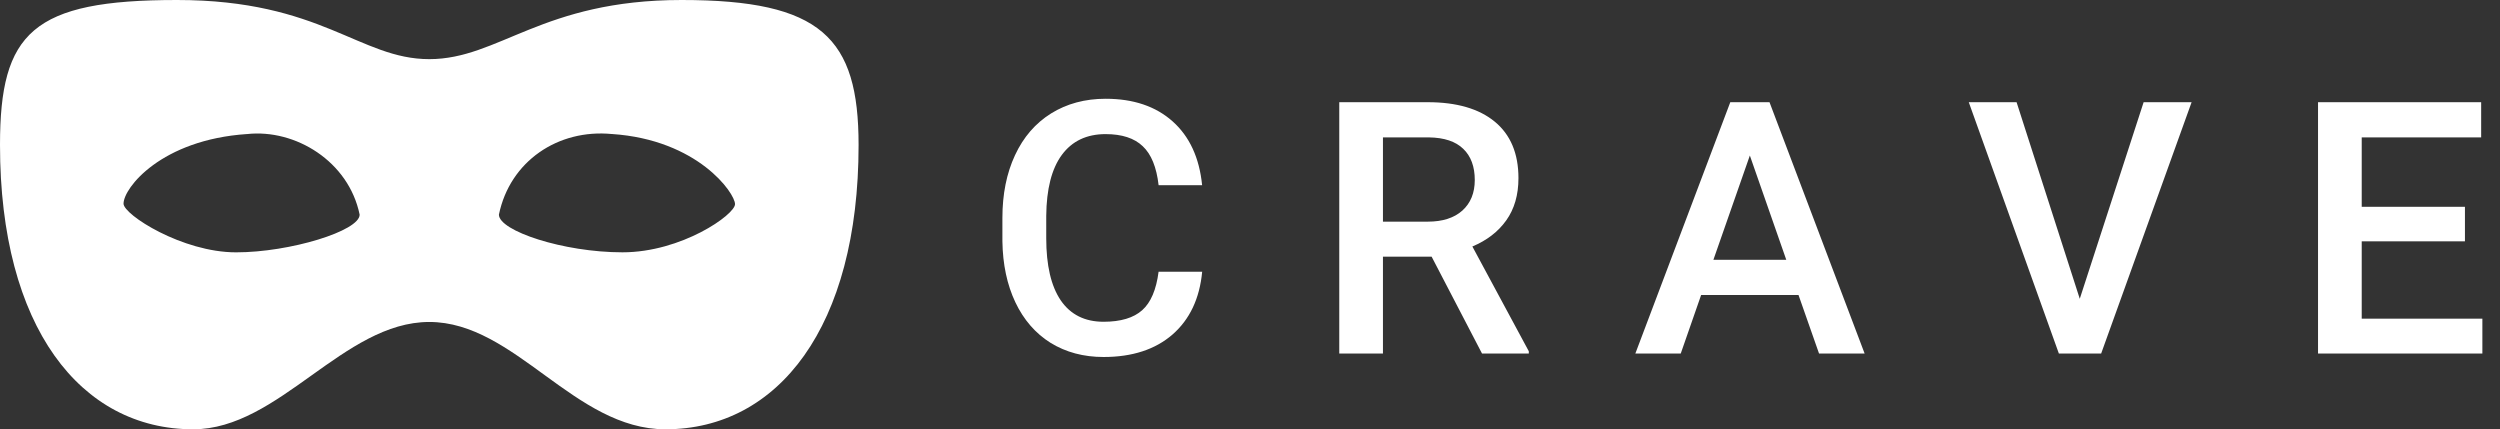 <svg fill="none" height="17" viewBox="0 0 99 17" width="99" xmlns="http://www.w3.org/2000/svg"><rect x="0" y="0" width="99" height="17" fill="#333333" stroke="none"/><g fill="#fff"><path d="m24.234 5.308c-2.134-.208-4.042 1.077-4.477 3.192 0 .642 2.55 1.492 4.892 1.492s4.458-1.492 4.458-1.908c0-.434-1.473-2.55-4.873-2.777zm-14.45 0c-3.4.227-4.892 2.134-4.892 2.758 0 .434 2.323 1.927 4.458 1.927 2.134 0 4.892-.85 4.892-1.492-.434-2.116-2.55-3.4-4.458-3.192zm16.566 11.692c-3.608 0-5.95-4.25-9.35-4.25s-5.95 4.25-9.35 4.25c-4.458 0-7.65-4.042-7.65-11.258 0-4.458 1.284-5.742 7.008-5.742 5.723 0 7.234 2.342 9.992 2.342s4.458-2.342 9.992-2.342c5.535 0 7.008 1.492 7.008 5.742 0 7.216-3.192 11.258-7.65 11.258z"/><path d="m47.606 10.76c-.1 1.062-.492 1.891-1.176 2.488-.684.593-1.593.889-2.728.889-.793 0-1.492-.187-2.099-.56-.602-.378-1.066-.914-1.395-1.607-.328-.693-.499-1.497-.513-2.413v-.93c0-.939.166-1.766.499-2.481.333-.716.809-1.267 1.429-1.654.624-.387 1.344-.581 2.16-.581 1.098 0 1.982.298 2.652.895.67.597 1.06 1.44 1.169 2.529h-1.723c-.082-.715-.292-1.23-.629-1.545-.333-.319-.823-.479-1.47-.479-.752 0-1.331.276-1.736.827-.401.547-.606 1.351-.615 2.413v.882c0 1.076.191 1.896.574 2.461.387.565.953.848 1.695.848.679 0 1.19-.153 1.531-.458.342-.305.558-.814.649-1.524zm9.087-.595h-1.928v3.835h-1.73v-9.953h3.5c1.148 0 2.035.257 2.659.772.624.515.937 1.26.937 2.235 0 .665-.162 1.224-.485 1.675-.319.447-.766.791-1.34 1.032l2.235 4.149v.089h-1.853zm-1.928-1.388h1.777c.583 0 1.039-.146 1.367-.438.328-.296.492-.7.492-1.21 0-.533-.153-.946-.458-1.237-.301-.292-.752-.442-1.353-.451h-1.825zm16.456 2.905h-3.856l-.807 2.317h-1.798l3.76-9.953h1.552l3.767 9.953h-1.805zm-3.37-1.395h2.885l-1.442-4.129zm14.508 1.545 2.529-7.786h1.9l-3.582 9.953h-1.675l-3.568-9.953h1.893zm15.253-2.276h-4.088v3.062h4.778v1.381h-6.508v-9.953h6.46v1.395h-4.73v2.748h4.088z"/></g></svg>